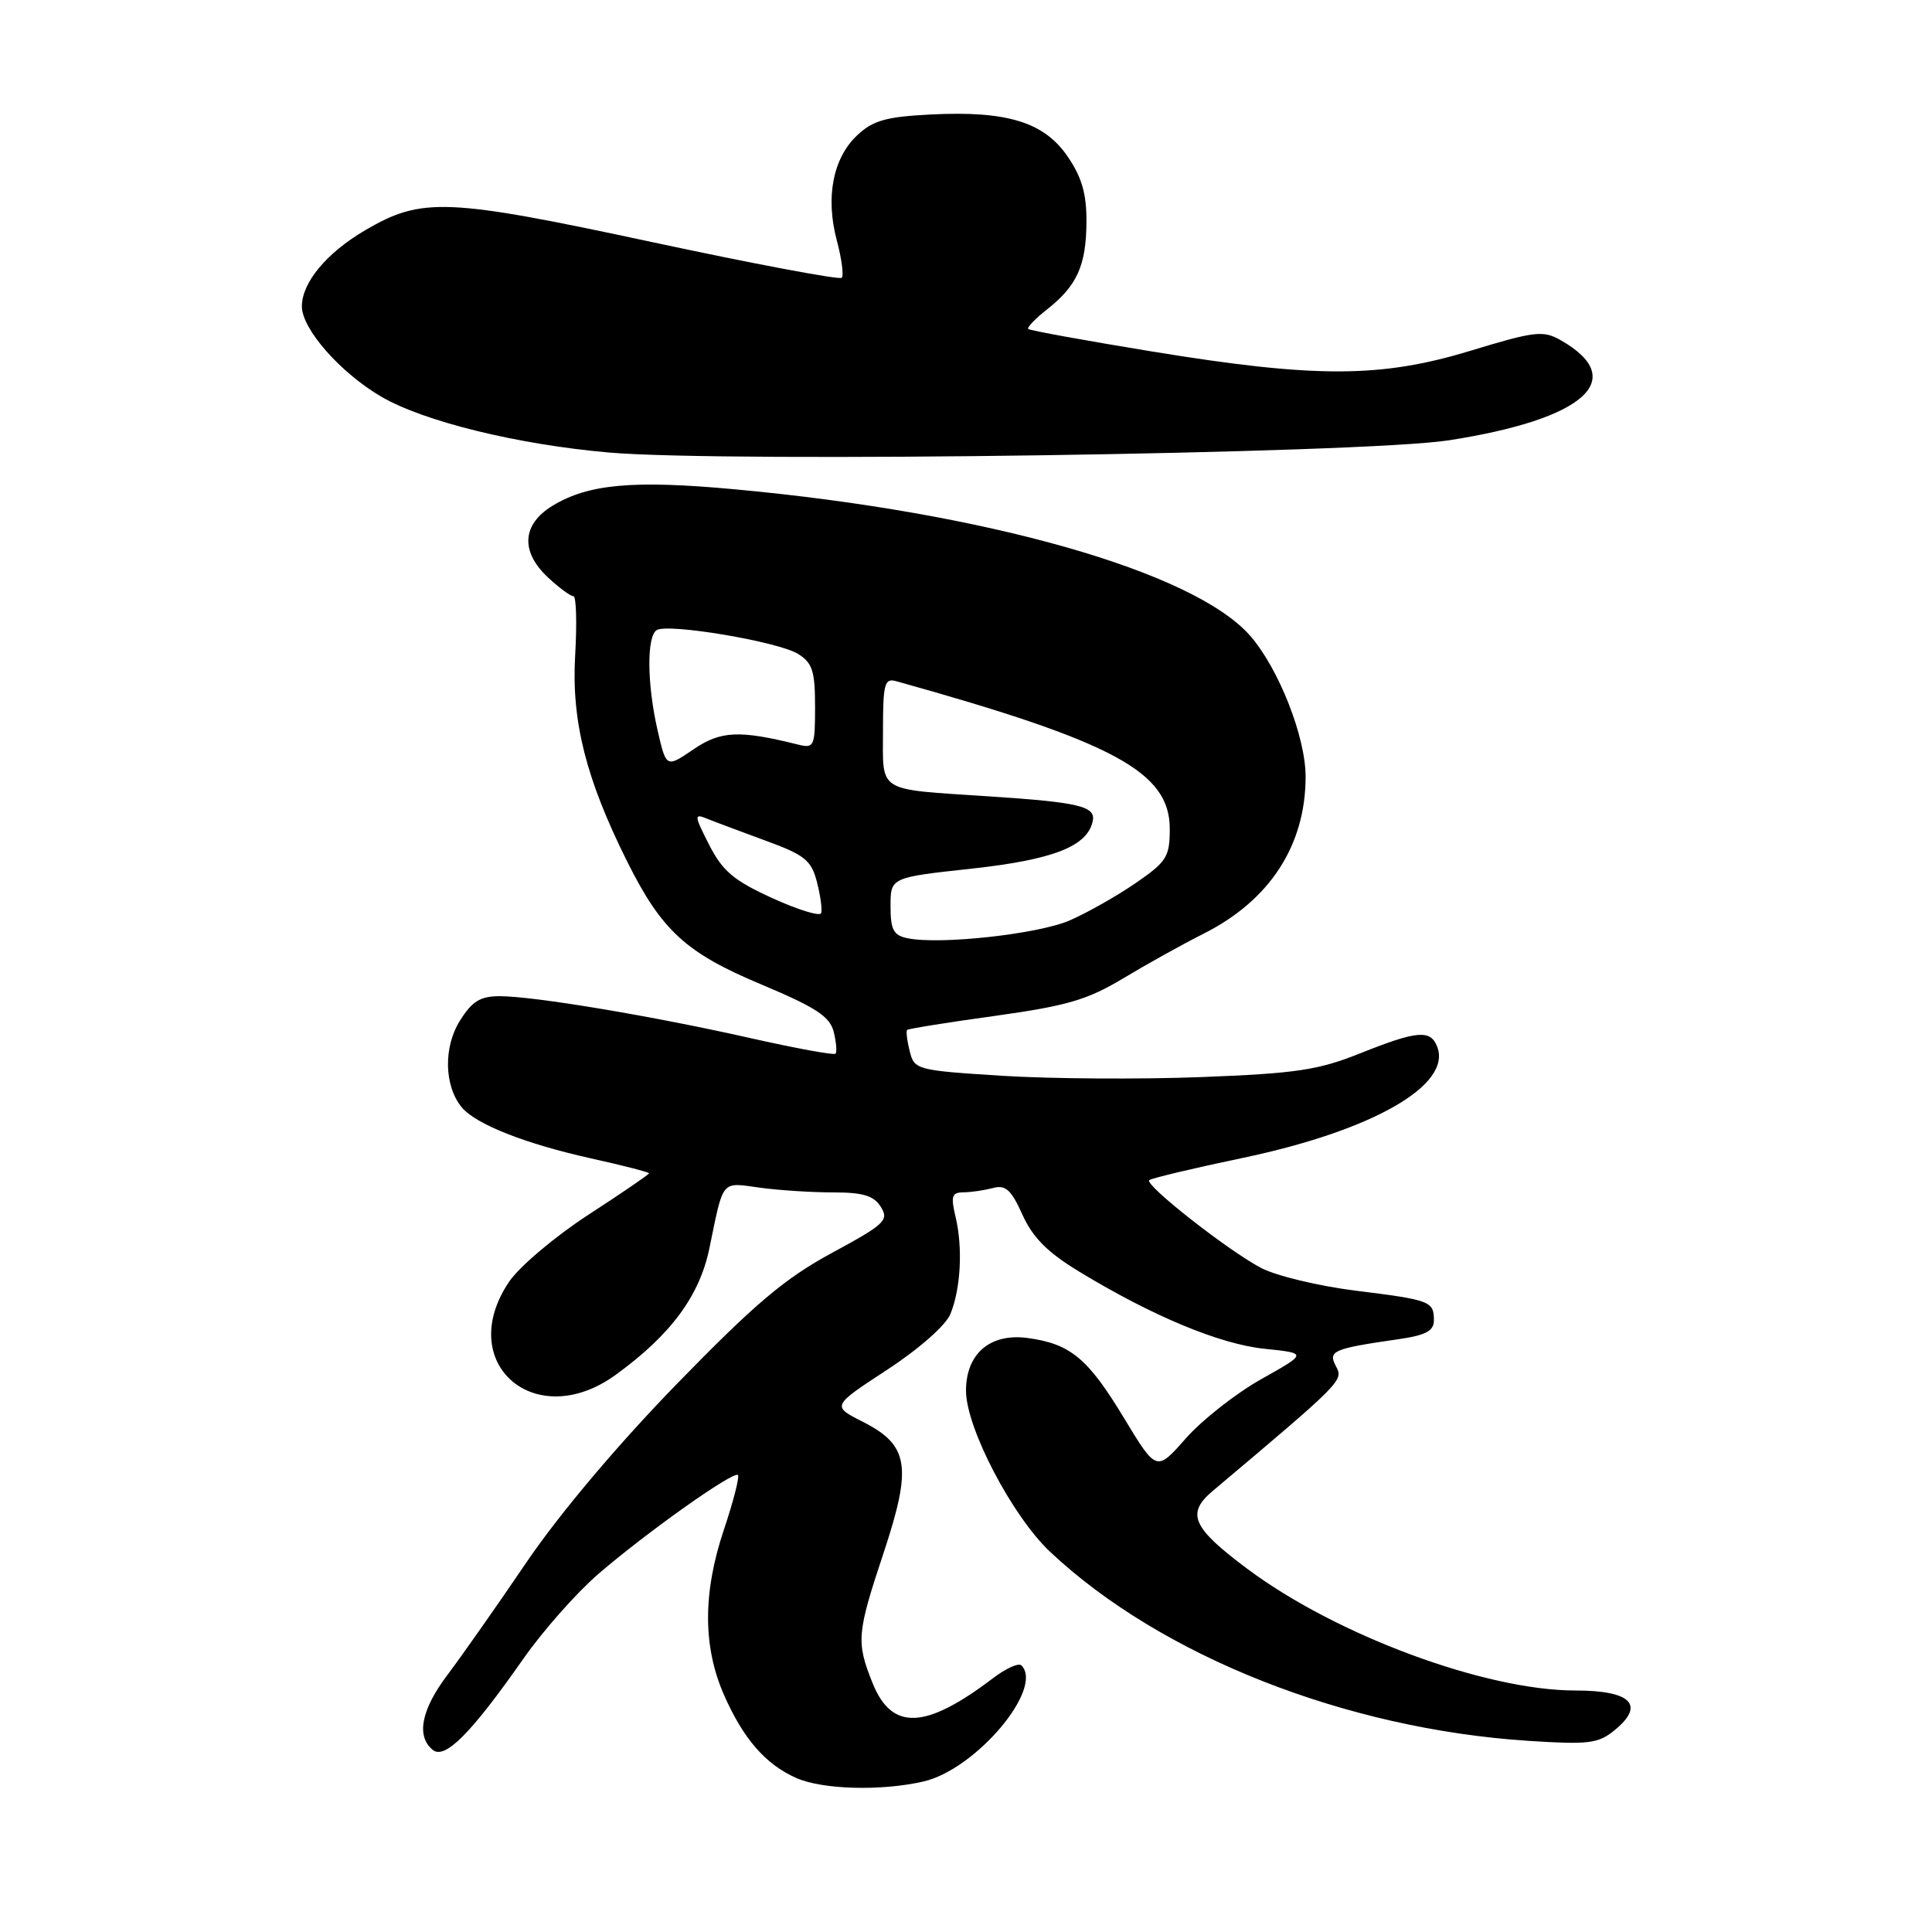 <?xml version="1.0" encoding="UTF-8" standalone="no"?>
<!DOCTYPE svg PUBLIC "-//W3C//DTD SVG 1.1//EN" "http://www.w3.org/Graphics/SVG/1.1/DTD/svg11.dtd" >
<svg xmlns="http://www.w3.org/2000/svg" xmlns:xlink="http://www.w3.org/1999/xlink" version="1.1" viewBox="0 0 256 256">
 <g >
 <path fill="currentColor"
d=" M 122.39 236.05 C 129.33 234.44 138.37 223.70 135.34 220.67 C 134.97 220.31 133.29 221.07 131.59 222.36 C 122.60 229.19 118.16 229.36 115.61 222.99 C 113.44 217.55 113.53 216.45 117.08 205.77 C 120.88 194.31 120.44 191.50 114.34 188.40 C 110.20 186.31 110.20 186.31 117.54 181.51 C 121.81 178.71 125.32 175.62 125.94 174.10 C 127.31 170.73 127.59 165.34 126.62 161.25 C 125.96 158.49 126.12 158.00 127.67 157.99 C 128.68 157.98 130.43 157.72 131.57 157.42 C 133.24 156.97 133.99 157.64 135.48 160.96 C 136.85 163.99 138.81 165.96 143.02 168.51 C 152.72 174.40 161.62 178.11 167.56 178.72 C 173.24 179.31 173.24 179.31 167.13 182.74 C 163.77 184.63 159.27 188.16 157.13 190.59 C 153.24 195.01 153.24 195.01 148.95 187.92 C 144.15 179.97 141.84 178.06 136.15 177.29 C 131.20 176.63 128.00 179.37 128.00 184.28 C 128.00 189.17 134.11 200.88 139.13 205.61 C 153.82 219.43 178.25 229.09 202.50 230.67 C 210.49 231.19 211.77 231.03 213.92 229.28 C 218.04 225.92 216.16 224.00 208.74 224.00 C 196.80 224.00 177.04 216.67 165.28 207.88 C 157.97 202.42 157.14 200.55 160.69 197.56 C 177.89 183.07 178.03 182.93 177.03 181.05 C 175.93 179.00 176.60 178.71 185.25 177.46 C 188.93 176.93 190.00 176.36 190.00 174.95 C 190.00 172.42 189.52 172.25 179.55 171.01 C 174.71 170.40 169.12 169.06 167.12 168.02 C 162.75 165.73 151.65 157.02 152.28 156.38 C 152.53 156.13 158.08 154.81 164.62 153.44 C 181.84 149.83 192.40 143.80 190.44 138.70 C 189.56 136.40 187.78 136.55 180.21 139.58 C 174.66 141.80 171.72 142.24 159.13 142.72 C 151.08 143.03 139.25 142.95 132.83 142.55 C 121.45 141.83 121.15 141.75 120.54 139.29 C 120.19 137.90 120.04 136.63 120.20 136.47 C 120.37 136.31 125.60 135.47 131.84 134.61 C 141.37 133.28 144.09 132.49 148.84 129.63 C 151.95 127.76 156.75 125.09 159.50 123.71 C 168.27 119.29 173.00 112.00 173.00 102.91 C 173.00 97.63 169.43 88.56 165.65 84.24 C 158.19 75.72 130.70 67.91 97.41 64.84 C 83.91 63.59 77.96 64.13 73.22 67.01 C 69.15 69.49 68.93 73.11 72.65 76.55 C 74.10 77.90 75.60 79.00 75.98 79.00 C 76.36 79.00 76.46 82.55 76.21 86.88 C 75.71 95.57 77.65 103.24 83.13 114.21 C 87.69 123.33 90.90 126.27 100.89 130.45 C 108.12 133.49 109.96 134.69 110.47 136.72 C 110.81 138.10 110.92 139.41 110.71 139.62 C 110.50 139.84 105.41 138.90 99.41 137.55 C 86.47 134.63 70.80 132.01 66.24 132.00 C 63.63 132.00 62.56 132.66 60.94 135.25 C 58.74 138.76 58.85 143.91 61.19 146.73 C 63.05 148.97 69.58 151.55 78.34 153.50 C 82.55 154.43 86.00 155.32 86.00 155.47 C 86.00 155.62 82.39 158.09 77.98 160.95 C 73.57 163.82 68.85 167.80 67.48 169.81 C 60.17 180.57 70.89 189.95 81.60 182.16 C 88.91 176.85 92.71 171.70 94.01 165.35 C 95.90 156.18 95.50 156.66 100.66 157.37 C 103.20 157.72 107.58 158.00 110.40 158.00 C 114.37 158.00 115.79 158.43 116.72 159.93 C 117.82 161.69 117.24 162.23 110.21 166.03 C 103.98 169.41 100.05 172.73 89.71 183.35 C 81.85 191.43 74.16 200.55 69.77 207.00 C 65.85 212.78 61.14 219.48 59.32 221.89 C 55.82 226.53 55.12 230.03 57.33 231.86 C 58.94 233.20 62.41 229.71 69.35 219.79 C 71.94 216.09 76.40 211.05 79.27 208.57 C 85.71 203.02 97.21 194.87 97.78 195.45 C 98.01 195.68 97.18 198.94 95.92 202.69 C 93.11 211.07 93.12 218.23 95.97 224.67 C 98.52 230.43 101.45 233.79 105.50 235.59 C 108.98 237.13 116.79 237.35 122.39 236.05 Z  M 192.00 58.34 C 210.03 55.54 215.91 50.25 206.77 45.06 C 204.47 43.76 203.34 43.89 194.87 46.47 C 182.95 50.10 174.32 50.12 152.56 46.56 C 143.79 45.12 136.45 43.79 136.25 43.59 C 136.06 43.39 137.16 42.24 138.70 41.03 C 142.70 37.89 143.92 35.20 143.96 29.48 C 143.99 25.73 143.37 23.53 141.49 20.77 C 138.37 16.18 133.45 14.66 123.34 15.17 C 117.41 15.47 115.67 15.96 113.58 17.93 C 110.37 20.94 109.36 26.15 110.88 31.85 C 111.53 34.28 111.82 36.51 111.53 36.81 C 111.23 37.10 99.88 34.97 86.32 32.06 C 59.15 26.24 55.90 26.11 48.40 30.50 C 43.27 33.51 40.00 37.44 40.00 40.60 C 40.00 43.59 45.09 49.38 50.50 52.55 C 56.11 55.84 68.57 58.90 80.66 59.96 C 96.34 61.33 180.64 60.11 192.00 58.34 Z  M 120.25 124.32 C 118.39 123.94 118.00 123.20 118.00 120.07 C 118.00 116.27 118.00 116.27 128.75 115.10 C 139.62 113.91 144.14 112.12 144.80 108.76 C 145.18 106.83 142.92 106.30 131.00 105.52 C 116.04 104.53 117.00 105.13 117.00 96.86 C 117.00 90.59 117.20 89.82 118.75 90.26 C 147.65 98.32 155.00 102.29 155.00 109.82 C 155.00 113.54 154.60 114.18 150.47 117.02 C 147.97 118.74 144.04 120.96 141.72 121.97 C 137.52 123.78 124.53 125.21 120.25 124.32 Z  M 102.32 119.00 C 97.23 116.68 95.75 115.43 93.97 111.95 C 91.98 108.04 91.95 107.77 93.66 108.47 C 94.67 108.88 98.17 110.19 101.44 111.39 C 106.64 113.29 107.50 113.98 108.25 116.87 C 108.72 118.69 108.97 120.55 108.80 121.00 C 108.64 121.45 105.72 120.55 102.32 119.00 Z  M 87.14 96.80 C 85.73 90.66 85.67 84.32 87.02 83.49 C 88.52 82.56 103.14 85.02 105.75 86.65 C 107.65 87.83 108.00 88.92 108.00 93.63 C 108.00 98.92 107.88 99.19 105.75 98.66 C 97.96 96.72 95.51 96.83 91.89 99.29 C 88.28 101.75 88.28 101.75 87.14 96.80 Z "/>
</g>
</svg>
